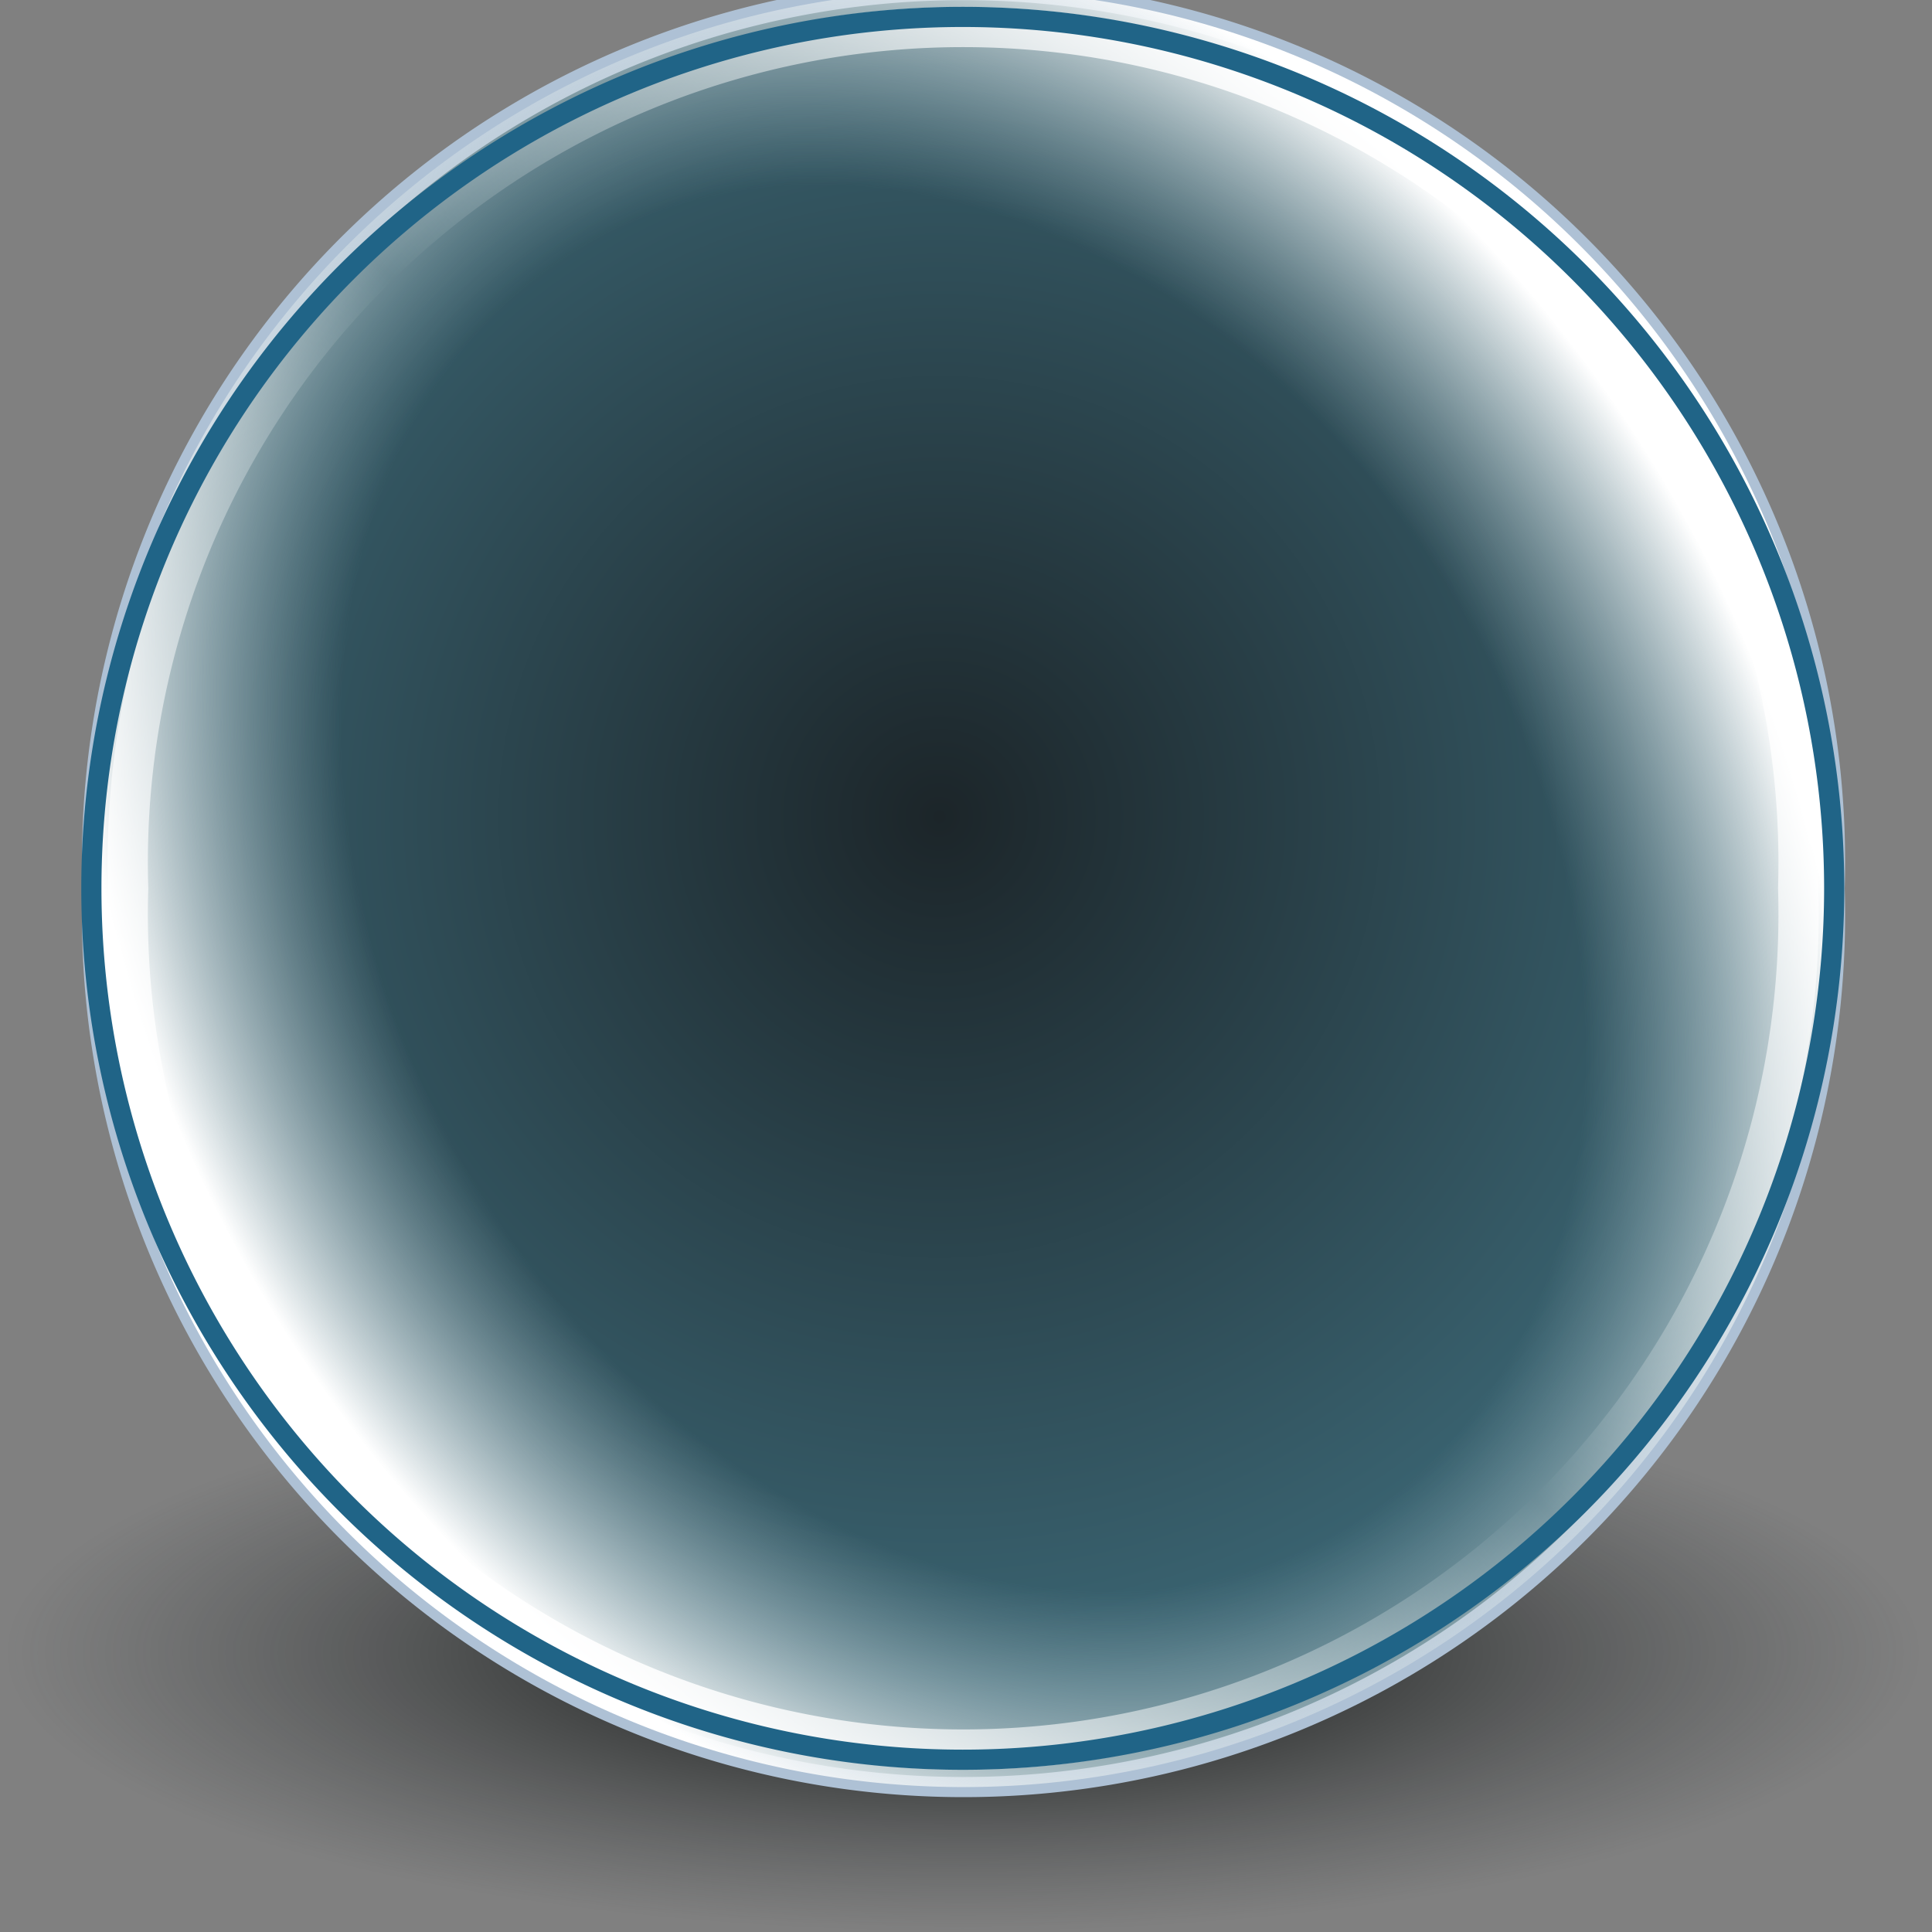 <svg xmlns="http://www.w3.org/2000/svg" width="48" height="48" xmlns:xlink="http://www.w3.org/1999/xlink"><rect width="100%" height="100%" fill="#808080" stroke="none"/><defs><linearGradient id="e"><stop offset="0"/><stop offset="1" stop-color="#2e3436" stop-opacity="0"/></linearGradient><linearGradient id="d"><stop offset="0" stop-color="#fff"/><stop offset=".5" stop-color="#fff" stop-opacity="0"/><stop offset="1" stop-color="#fff"/></linearGradient><linearGradient id="c"><stop offset="0" stop-color="#1c2529"/><stop offset="1" stop-color="#3b6674"/></linearGradient><linearGradient id="b"><stop offset="0" stop-color="#518c9e" stop-opacity="0"/><stop offset=".704" stop-color="#b6cad0" stop-opacity="0"/><stop offset="1" stop-color="#fff"/></linearGradient><linearGradient id="a"><stop offset="0" stop-color="#3465a4"/><stop offset="1" stop-color="#bacfe9"/></linearGradient><linearGradient x1="22.571" x2="23.143" y1="24.143" y2="47.286" xlink:href="#a" gradientUnits="userSpaceOnUse"/><radialGradient id="h" cx="26.714" cy="23.429" r="21.107" xlink:href="#b" fx="26.714" fy="23.429" gradientUnits="userSpaceOnUse" gradientTransform="matrix(.787 -.474 .619 1.028 -8.811 11.999)"/><radialGradient id="g" cx="26.143" cy="21.714" r="21.107" xlink:href="#c" fx="26.143" fy="21.714" gradientUnits="userSpaceOnUse"/><linearGradient id="i" x1="11.256" x2="42.616" y1="38.369" y2="8.932" xlink:href="#d" gradientUnits="userSpaceOnUse"/><radialGradient id="f" cx="23.929" cy="41.071" r="23.786" xlink:href="#e" fx="23.929" fy="41.071" gradientTransform="matrix(1 0 0 .291 0 29.108)" gradientUnits="userSpaceOnUse"/></defs><g color="#000"><path fill="url(#f)" d="M47.7 41.07a23.8 6.93 0 1 1-47.56 0 23.8 6.93 0 1 1 47.57 0z" overflow="visible" enable-background="accumulate"/><path fill="url(#g)" stroke="#aec1d5" stroke-width=".482" d="M47.57 23.43a20.86 20.86 0 1 1-41.7 0 20.86 20.86 0 1 1 41.7 0z" transform="matrix(1.038 0 0 1.038 -3.797 -2.244)" overflow="visible" enable-background="accumulate"/><path fill="url(#h)" d="M47.57 23.43a20.86 20.86 0 1 1-41.7 0 20.86 20.86 0 1 1 41.7 0z" transform="matrix(1.038 0 0 1.038 -3.797 -2.244)" overflow="visible" enable-background="accumulate"/><path fill="none" stroke="url(#i)" stroke-width="1.005" d="M47.57 23.43a20.86 20.86 0 1 1-41.7 0 20.86 20.86 0 1 1 41.7 0z" transform="matrix(.995 0 0 .995 -2.657 -1.244)" overflow="visible" enable-background="accumulate"/><path fill="none" stroke="#206487" stroke-width=".501" d="M45.57 22.07a21.65 21.65 0 1 1-43.3 0 21.65 21.65 0 1 1 43.3 0z" overflow="visible" enable-background="accumulate"/></g></svg>